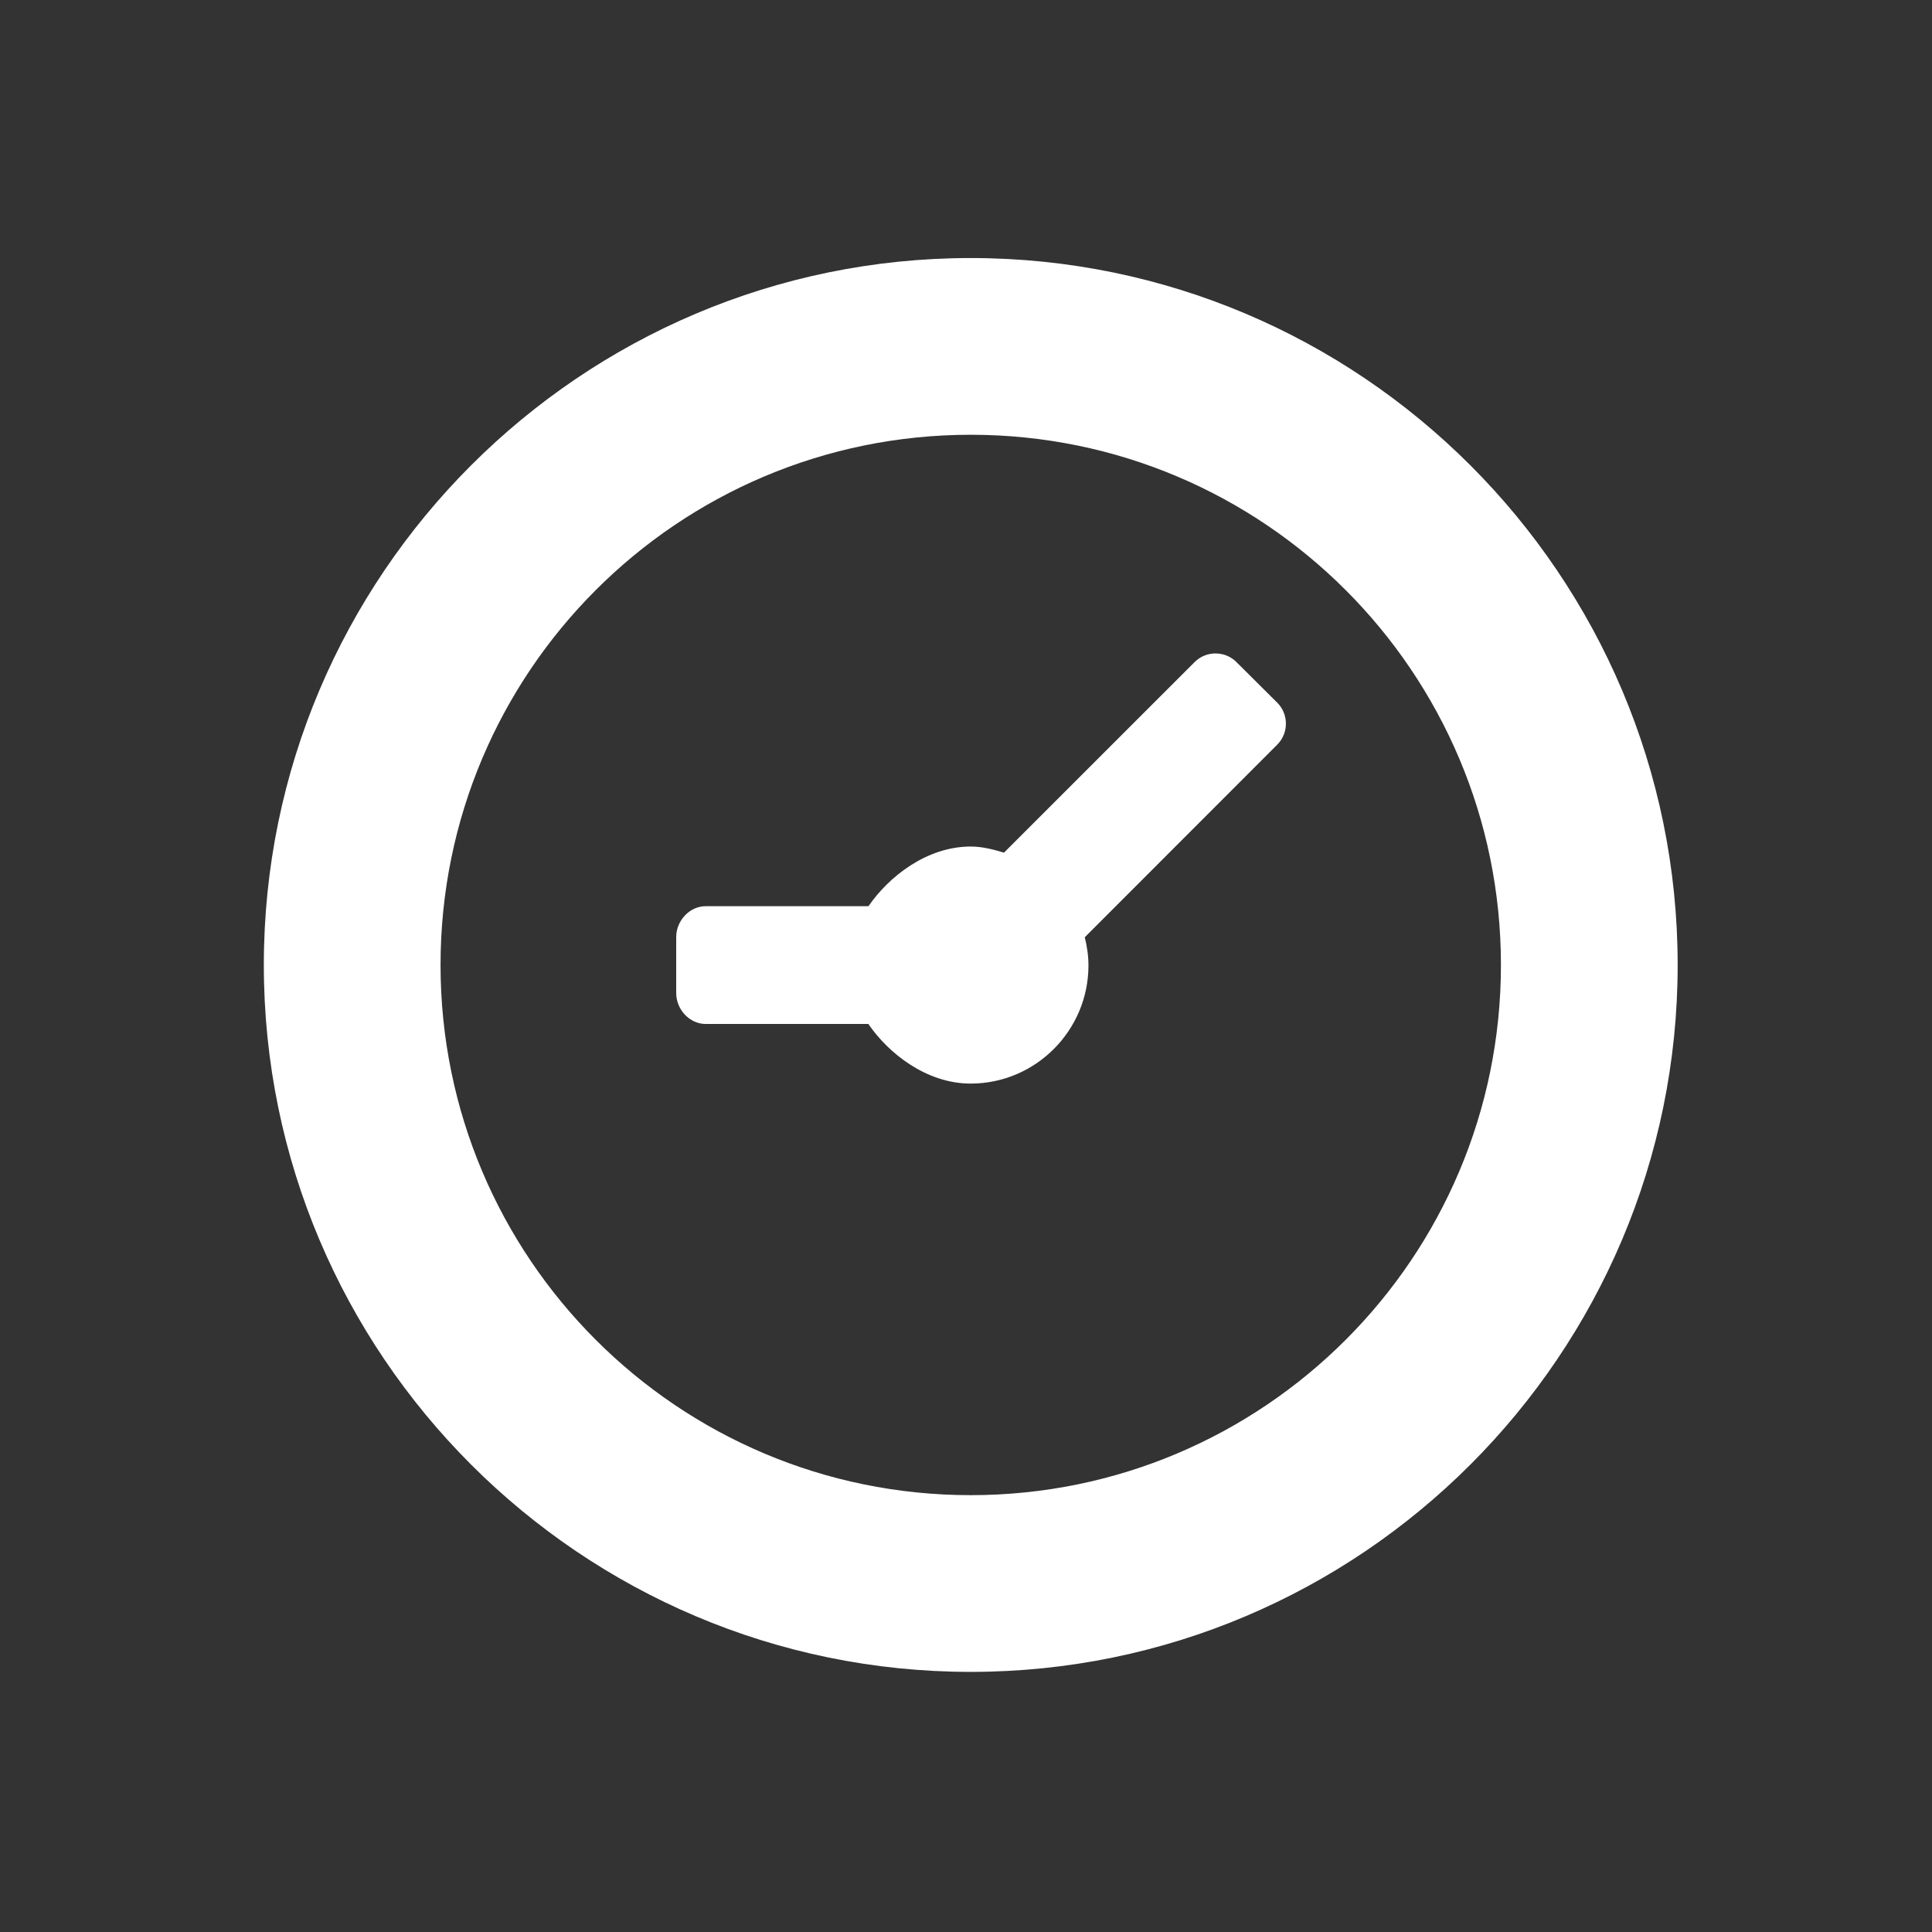 <?xml version="1.0" encoding="utf-8"?>
<!-- Generator: Adobe Illustrator 16.0.0, SVG Export Plug-In . SVG Version: 6.00 Build 0)  -->
<!DOCTYPE svg PUBLIC "-//W3C//DTD SVG 1.1//EN" "http://www.w3.org/Graphics/SVG/1.1/DTD/svg11.dtd">
<svg version="1.1" id="Ebene_1" xmlns="http://www.w3.org/2000/svg" xmlns:xlink="http://www.w3.org/1999/xlink" x="0px" y="0px"
	 width="230px" height="230px" viewBox="0 0 230 230" enable-background="new 0 0 230 230" xml:space="preserve">
<rect x="0" y="0" width="230" height="230" fill="#333333" stroke="none"/>
<path display="none" d="M123.006,166.91c-10.765,3.715-22.71,4.369-34.54,1.211c-14.484-3.912-26.16-12.91-33.842-24.508
	l22.146-12.814l-52.651-20.953l-8.504,56.337l20.264-11.721c10.463,16.387,26.782,29.078,47.013,34.51
	c16.771,4.506,33.717,3.377,48.848-2.227L123.006,166.91z"/>
<path display="none" d="M97.075,23.41c-19.417,1.006-38.51,8.93-53.225,23.84C31.652,59.609,24.266,74.904,21.667,90.826
	l21.562,2.201c2.084-11.195,7.414-21.906,16.002-30.634C69.785,51.73,83.374,46.02,97.253,45.067l0.208,25.586l44.219-35.438
	L96.888,0L97.075,23.41"/>
<path display="none" d="M147.617,61.719c8.666,7.387,15.295,17.347,18.578,29.143c3.984,14.465,2.162,29.092-3.93,41.598
	l-22.285-12.571l8.682,55.997l52.854-21.276l-20.387-11.506c8.807-17.336,11.454-37.836,5.862-58.025
	c-4.634-16.735-14.212-30.764-26.72-40.953L147.617,61.719z"/>
<path display="none" d="M180.18,163.758l0.004-102.996c0-31.486-39.351-42.65-61-23L71.461,85.031L55.904,69.474l-18.957,71.549
	l71.99-18.517L93.38,106.95l37.478-37.477c7.117-8.517,17.857-6.339,18.324,4.288v90L180.18,163.758z"/>
<path display="none" d="M67.948,163.764V73.758c0.467-10.627,11.208-12.805,18.325-4.287l37.476,37.478l-15.556,15.558
	l71.991,18.517l-18.957-71.551l-15.558,15.557l-47.721-47.27c-21.65-19.65-61-8.486-61,23l0.003,103.001L67.948,163.764z"/>
<path display="none" d="M187.062,161.873V91.469c0-23.353-11.83-39.592-39.998-39.592h-53v-22L30.068,67.065l63.997,37.812v-22h53
	c5.162,0,9,3.839,9,9v70L187.062,161.873z"/>
<path display="none" d="M61.065,161.877v-70c0-5.161,3.838-9,9-9h53v22l63.998-37.812l-63.998-37.188v22h-53
	c-28.167,0-39.997,16.239-39.997,39.592v70.404L61.065,161.877z"/>
<path display="none" d="M54.334,180.188v-60.404c0.2-18.353,1.876-23.111,14.993-36.229l37.477-37.477L91.247,30.521l71.549-18.957
	l-18.517,71.99l-15.557-15.557l-37.477,37.478c-4.65,4.25-6.316,8.355-5.916,14.716v60L54.334,180.188z"/>
<path display="none" d="M131.8,180.189v-60c0.4-6.359-1.266-10.465-5.916-14.715L88.407,67.997L72.851,83.554l-18.516-71.99
	l71.549,18.957l-15.557,15.557l37.478,37.477c13.116,13.117,14.793,17.876,14.992,36.229v60.403L131.8,180.189z"/>
<path display="none" d="M93.065,169.375v-83h-22l37.188-63.997l37.812,63.997h-22v83H93.065z"/>
<path display="none" d="M0,78.946c10.22,6.251,20.467,10.191,30.737,12.427c-0.073,9.902-0.146,19.485-0.229,29.061
	C20.29,118.659,10.119,115.351,0,109.939C0,99.608,0,89.283,0,78.946L0,78.946z"/>
<path display="none" d="M0,140.925c9.963,4.546,20.046,7.209,30.222,8.521c-0.108,9.871-0.233,20.048-0.379,30.841
	c-10.142-1.263-20.11-3.877-29.842-8.379C0,161.579,0,151.252,0,140.925z"/>
<path display="none" d="M30.954,60.374c10.342,2.284,20.704,2.898,31.079,2.428c-0.159,10.986-0.295,21.101-0.419,30.776
	c-10.313,0.562-20.608,0.03-30.877-2.205C30.809,81.468,30.878,71.238,30.954,60.374L30.954,60.374z"/>
<path display="none" d="M30.507,120.434c10.216,1.775,20.477,2.017,30.775,1.295c-0.101,9.234-0.193,18.465-0.284,28.123
	c-10.332,0.865-20.601,0.906-30.775-0.404C30.332,139.574,30.423,130.009,30.507,120.434L30.507,120.434z"/>
<path display="none" d="M61.614,93.578c10.314-0.563,20.648-2.22,31.001-4.368c-0.15,9.61-0.262,18.818-0.335,28.03
	c-10.364,2.078-20.7,3.765-30.998,4.486C61.384,112.492,61.491,103.253,61.614,93.578L61.614,93.578z"/>
<path display="none" d="M60.998,149.852c10.333-0.865,20.731-2.558,31.167-4.545c-0.002,9.635,0.032,19.687,0.099,30.566
	c-10.582,2.021-21.117,3.757-31.542,4.67C60.817,169.596,60.908,159.51,60.998,149.852z"/>
<path display="none" d="M93.186,58.729c10.391-2.049,20.784-4.596,31.173-7.052c-0.27,10.572-0.483,20.548-0.637,30.233
	c-10.385,2.517-20.753,5.153-31.106,7.3C92.766,79.595,92.956,69.572,93.186,58.729L93.186,58.729z"/>
<path display="none" d="M92.28,117.24c10.362-2.078,20.753-4.552,31.167-6.847c-0.028,9.409,0.008,18.833,0.113,28.58
	c-10.485,2.057-20.958,4.344-31.396,6.332C92.167,135.671,92.204,126.453,92.28,117.24L92.28,117.24z"/>
<path display="none" d="M123.723,81.911c10.385-2.517,20.783-4.915,31.193-6.585c-0.13,9.851-0.191,19.554-0.178,29.28
	c-10.445,1.373-20.879,3.492-31.291,5.788C123.477,100.984,123.568,91.595,123.723,81.911L123.723,81.911z"/>
<path display="none" d="M123.561,138.973c10.486-2.057,20.981-3.884,31.463-4.955c0.178,9.937,0.44,20.06,0.799,30.535
	c-10.521,1.041-21.119,2.86-31.733,4.924C123.841,158.785,123.666,148.718,123.561,138.973L123.561,138.973z"/>
<path display="none" d="M155.504,45.17c10.37-1.688,20.729-2.698,31.062-2.442c-0.174,10.184-0.305,20.293-0.385,30.374
	c-10.433-0.391-20.854,0.553-31.267,2.224C155.047,65.474,155.245,55.478,155.504,45.17L155.504,45.17z"/>
<path display="none" d="M154.738,104.605c10.445-1.374,20.904-2,31.367-1.309c0.031,10.068,0.123,20.156,0.285,30.308
	c-10.423-0.972-20.888-0.658-31.367,0.412C154.848,124.081,154.754,114.333,154.738,104.605L154.738,104.605z"/>
<path display="none" d="M186.182,73.101c10.433,0.389,20.873,2.114,31.317,5.781c0,10.337,0,20.667,0,31.003
	c-10.464-3.893-20.931-5.899-31.394-6.589C186.073,93.23,186.102,83.18,186.182,73.101L186.182,73.101z"/>
<path display="none" d="M186.391,133.604c10.422,0.971,20.801,3.226,31.108,7.293c0,10.336,0,20.674,0,31.011
	c-9.955-4.204-20.114-6.563-30.415-7.611C186.779,153.971,186.551,143.756,186.391,133.604L186.391,133.604z"/>
<path display="none" d="M0.001,16.863c10.356,4.442,20.763,7.188,31.2,8.694c-0.091,12.451-0.172,23.951-0.248,34.817
	C20.613,58.089,10.292,54.134,0,47.921C0,37.575,0.001,27.223,0.001,16.863z"/>
<path display="none" d="M62.579,26.802C73.052,26.28,83.533,24.97,94,23.329c-0.313,12.895-0.584,24.558-0.814,35.4
	c-10.391,2.05-20.778,3.604-31.152,4.072C62.192,51.817,62.371,39.961,62.579,26.802L62.579,26.802z"/>
<path display="none" d="M125.333,17.866c10.415-1.848,20.795-3.573,31.116-4.718c-0.369,11.095-0.688,21.714-0.945,32.021
	c-10.371,1.687-20.755,4.053-31.145,6.508C124.629,41.106,124.955,29.938,125.333,17.866L125.333,17.866z"/>
<path display="none" d="M187.215,11.903c10.182,0.466,20.284,1.968,30.284,4.958c0,10.337,0,20.674,0,31.011
	c-10.283-3.372-20.597-4.891-30.933-5.145C186.742,32.543,186.961,22.284,187.215,11.903L187.215,11.903z"/>
<path display="none" fill="#010101" d="M204.363,139.762v30.789c0,3.758-1.405,6.826-5.002,6.826h-17.336
	c-3.66,0-6.101-3.044-6.101-6.812v-14.029c-1.245,0.244-2.286,0.392-2.967,0.392H52.525c-0.771,0-1.991-0.173-3.499-0.493v14.125
	c0,3.775-2.447,6.819-6.094,6.819H25.589c-3.583,0-4.996-3.069-4.996-6.832v-32.239c-2.035-7.108-5.361-20.99-5.522-36.704
	c-0.013-1.753,5.22-3.499,5.22-5.291c0-21.183,10.338-19.128,10.813-21.44c5.24-26.48,9.972-46.932,9.972-46.932
	c0-5.792,7.853-12.576,13.028-12.576c0,0,7.448-3.149,58.636-3.149c51.201,0,58.638,3.149,58.638,3.149
	c5.156,0,13.011,6.784,13.011,12.576c0,0,4.225,20.451,9.45,46.675c0.515,2.568,10.774,0.514,10.774,21.793
	c0,1.656,5.26,3.308,5.24,4.938C209.766,118.348,206.193,133.238,204.363,139.762z M57.348,126.509c0,3.765,2.806,8.912,6.28,8.912
	h97.697c3.467,0,6.278-5.147,6.278-8.912v-5.245c0-3.77-12.033-17.306-14.936-17.306c0,0-17.376-2.619-40.022-2.619
	c-22.775,0-40.369,2.619-40.369,2.619c-2.915,0-14.935,13.536-14.935,17.306v5.245H57.348z M27.162,98.719
	c0,7.962,6.459,14.409,14.435,14.409c7.981,0,14.447-6.447,14.447-14.409c0-7.962-6.466-14.422-14.447-14.422
	C33.622,84.297,27.162,90.757,27.162,98.719z M176.646,29.506c0-3.763-4.983-6.812-8.567-6.812c0,0-24.798-3.15-55.605-3.15
	c-30.815,0-55.067,3.15-55.067,3.15c-3.596,0-8.572,3.043-8.572,6.812l-5.669,34.603c0,3.763,3.069,6.826,6.87,6.826
	c0,0,27.983-5.246,62.612-5.246c34.514,0,62.779,5.246,62.779,5.246c3.808,0,6.87-3.057,6.87-6.826L176.646,29.506z M183.367,84.297
	c-7.975,0-14.454,6.46-14.454,14.422c0,7.962,6.479,14.409,14.454,14.409c7.98,0,14.429-6.447,14.429-14.409
	C197.796,90.757,191.35,84.297,183.367,84.297z"/>
<path display="none" d="M131.18,179.877h75.387l-60.308-168h-29.161l2.774,42H97.259l2.851-42H70.88l-60.313,168h75.391l5.656-63
	h33.934L131.18,179.877z M92.856,102.877l3.773-42H120.5l3.773,42H92.856z"/>
<path fill="#FFFFFF" d="M115.564,30.719c-46.406,0-84.156,37.75-84.156,84.157s37.75,84.158,84.156,84.158
	c46.408,0,84.158-37.751,84.158-84.158S161.973,30.719,115.564,30.719z M152.068,83.667c1.355,1.363,1.355,3.596,0,4.965
	l-22.928,22.944c0.262,1.062,0.438,2.191,0.438,3.355c0,7.738-6.287,14.067-14.025,14.067c-5.247,0-9.78-3.59-12.178-7.097H84.007
	c-1.932,0-3.506-1.745-3.506-3.67v-6.686c0-1.917,1.575-3.664,3.506-3.664h19.382c2.411-3.507,6.93-7.103,12.175-7.103
	c1.369,0,2.699,0.349,3.959,0.727l22.703-22.697c1.362-1.356,3.597-1.356,4.959,0L152.068,83.667z M115.564,177.995
	c-34.874,0-63.118-28.261-63.118-63.119c0-34.86,28.244-63.118,63.118-63.118c34.859,0,63.119,28.258,63.119,63.118
	C178.684,149.734,150.425,177.995,115.564,177.995z"/>
</svg>
